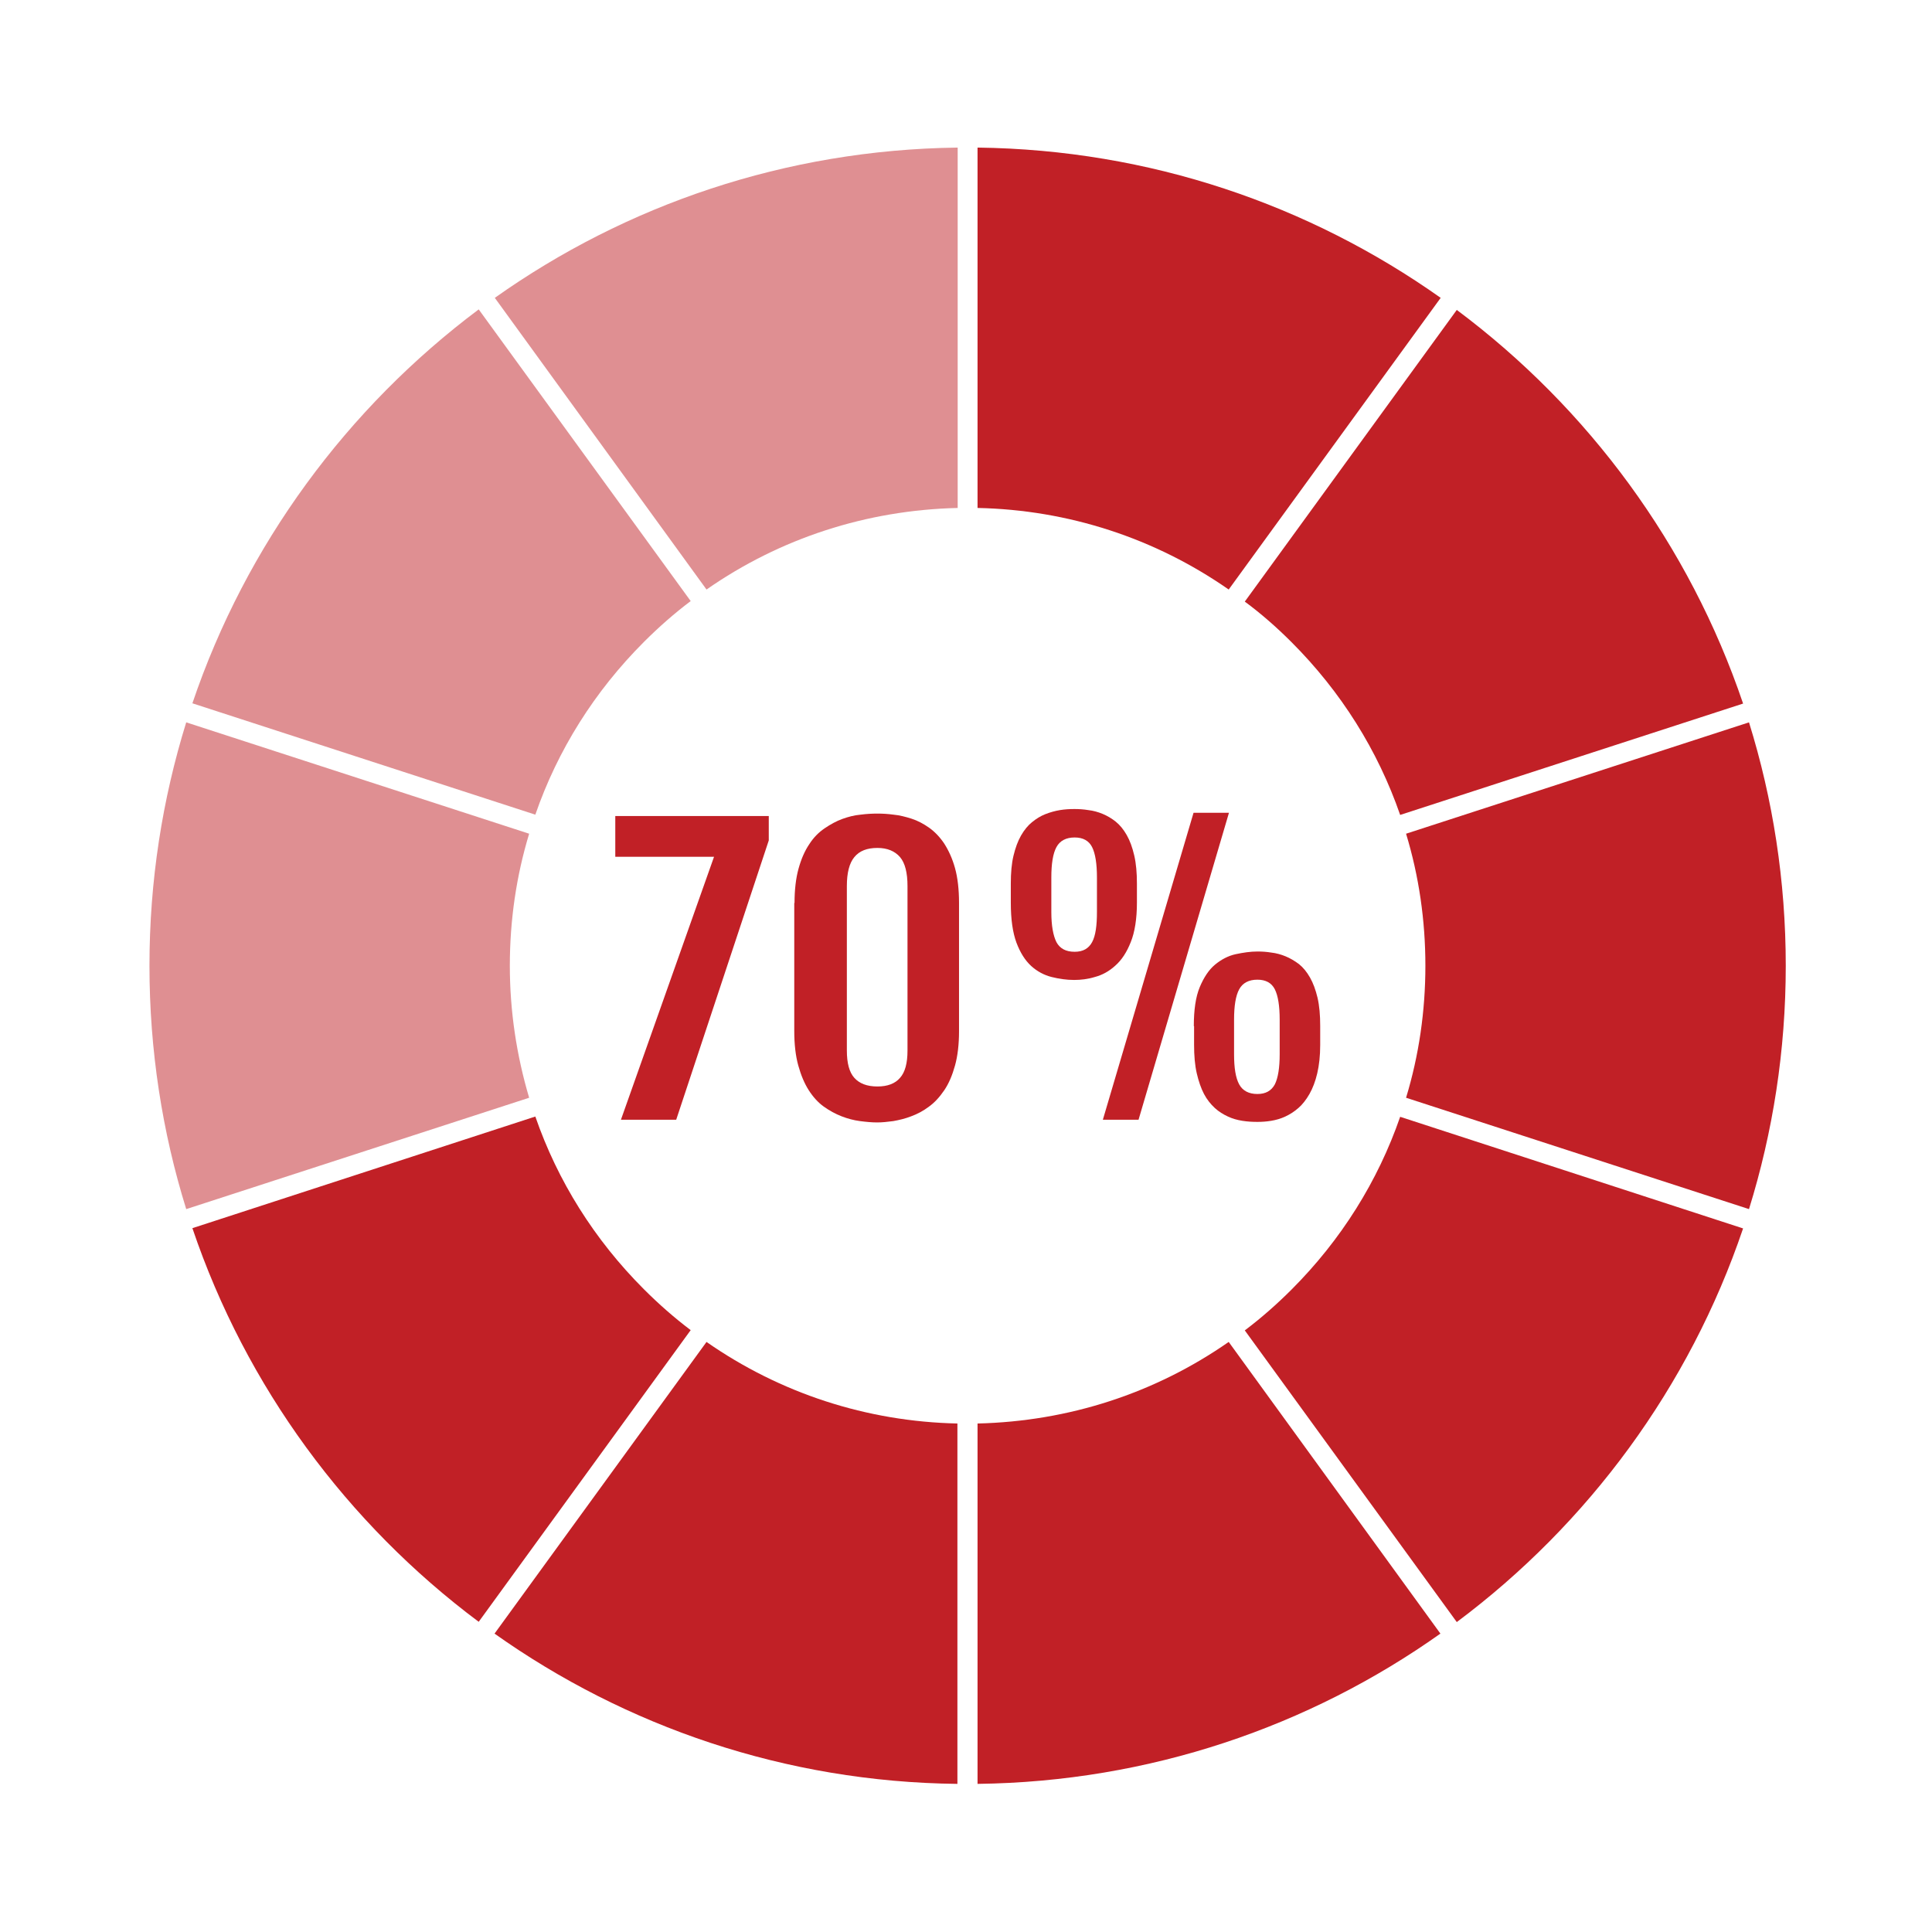 <?xml version="1.0" encoding="utf-8"?>
<!-- Generator: Adobe Illustrator 28.0.0, SVG Export Plug-In . SVG Version: 6.00 Build 0)  -->
<svg version="1.1" id="Layer_1" xmlns:xodm="http://www.corel.com/coreldraw/odm/2003"
	 xmlns="http://www.w3.org/2000/svg" xmlns:xlink="http://www.w3.org/1999/xlink" x="0px" y="0px" viewBox="0 0 720 720"
	 style="enable-background:new 0 0 720 720;" xml:space="preserve">
<style type="text/css">
	.st0{fill:#C12026;}
	.st1{opacity:0.5;fill:#C12026;}
</style>
<path class="st0" d="M266.1,319.3h-36.8v-15.2h57.2v9.1L252,417.3h-20.6L266.1,319.3z"/>
<path class="st0" d="M296.1,336.5c0-4.9,0.5-9.2,1.5-12.8c1-3.6,2.3-6.6,4-9.1c1.6-2.5,3.5-4.4,5.7-5.9c2.2-1.5,4.4-2.7,6.6-3.5
	s4.5-1.4,6.8-1.6c2.3-0.3,4.4-0.4,6.3-0.4c1.8,0,3.8,0.1,6,0.4c2.2,0.2,4.5,0.8,6.7,1.5s4.5,1.9,6.6,3.4c2.1,1.5,4,3.5,5.6,5.9
	c1.6,2.5,3,5.5,4,9.1c1,3.6,1.5,8,1.5,13v47.8c0,4.9-0.5,9.2-1.5,12.8c-1,3.6-2.3,6.7-4,9.2c-1.7,2.5-3.6,4.6-5.7,6.1
	c-2.1,1.6-4.4,2.8-6.6,3.6c-2.3,0.9-4.5,1.4-6.7,1.8c-2.2,0.3-4.2,0.5-6,0.5c-2,0-4.1-0.2-6.4-0.5c-2.3-0.3-4.6-0.9-6.9-1.8
	c-2.3-0.9-4.5-2.1-6.6-3.6c-2.1-1.5-4-3.6-5.6-6.1c-1.6-2.5-2.9-5.6-3.9-9.2c-1-3.6-1.5-7.9-1.5-12.9V336.5z M315.6,391.5
	c0,4.7,0.9,8.1,2.8,10.2c1.9,2.1,4.7,3.2,8.6,3.2c3.8,0,6.6-1.1,8.4-3.2c1.9-2.1,2.8-5.5,2.8-10.2v-61.3c0-4.9-0.9-8.6-2.8-10.8
	c-1.9-2.2-4.7-3.4-8.4-3.4c-3.9,0-6.7,1.1-8.6,3.4c-1.9,2.3-2.8,5.9-2.8,10.8V391.5z"/>
<path class="st0" d="M400.3,365.2c-2.8,0-5.6-0.4-8.4-1.1c-2.8-0.7-5.4-2.1-7.6-4.1c-2.3-2.1-4.1-5-5.5-8.7
	c-1.4-3.8-2.1-8.7-2.1-14.9v-7.1c0-4,0.3-7.5,1-10.4s1.6-5.4,2.8-7.5c1.2-2.1,2.6-3.8,4.1-5c1.6-1.3,3.2-2.3,5-3
	c1.8-0.7,3.6-1.2,5.4-1.5c1.8-0.3,3.6-0.4,5.4-0.4c1.7,0,3.4,0.1,5.2,0.4c1.8,0.2,3.6,0.7,5.3,1.4c1.7,0.7,3.4,1.7,4.9,2.9
	c1.6,1.3,2.9,2.9,4.1,5c1.2,2.1,2.1,4.6,2.8,7.6c0.7,3,1,6.5,1,10.5v7.1c0,6-0.8,11-2.3,14.7c-1.5,3.8-3.4,6.7-5.8,8.8
	c-2.3,2.1-4.9,3.5-7.6,4.2C405.4,364.9,402.8,365.2,400.3,365.2z M400.5,354.7c3.1,0,5.2-1.2,6.5-3.6s1.8-6.2,1.8-11.2V327
	c0-5.1-0.6-8.9-1.8-11.3c-1.2-2.4-3.4-3.6-6.5-3.6c-3.2,0-5.5,1.2-6.8,3.6c-1.3,2.4-1.9,6.2-1.9,11.3v12.9c0,5.1,0.7,8.8,1.9,11.2
	C395,353.5,397.2,354.7,400.5,354.7z M444.8,302.9H458l-33.7,114.4H411L444.8,302.9z M444.9,382.4c0-6,0.7-10.9,2.2-14.5
	c1.5-3.6,3.4-6.5,5.7-8.4s4.9-3.3,7.7-3.9s5.5-1,8.1-1c1.7,0,3.4,0.1,5.2,0.4c1.8,0.2,3.6,0.7,5.3,1.4c1.7,0.7,3.4,1.7,5,2.9
	c1.6,1.3,2.9,2.9,4.1,5c1.2,2.1,2.1,4.6,2.8,7.5c0.7,3,1,6.5,1,10.5v7.1c0,4.1-0.4,7.6-1.1,10.6c-0.7,3-1.7,5.6-2.9,7.7
	c-1.2,2.1-2.6,3.9-4.1,5.2c-1.6,1.4-3.2,2.4-4.9,3.2c-1.7,0.8-3.5,1.3-5.3,1.6c-1.8,0.3-3.5,0.4-5.1,0.4c-1.9,0-3.7-0.1-5.6-0.4
	c-1.9-0.3-3.7-0.8-5.4-1.6c-1.7-0.8-3.4-1.8-4.9-3.2c-1.5-1.4-2.9-3.1-4-5.2c-1.1-2.1-2-4.7-2.7-7.7c-0.7-3-1-6.6-1-10.7V382.4z
	 M459.9,392.9c0,5.1,0.6,8.8,1.9,11.2c1.3,2.4,3.6,3.6,6.8,3.6c3.1,0,5.2-1.2,6.5-3.6c1.2-2.4,1.8-6.2,1.8-11.2v-12.9
	c0-5.1-0.6-8.9-1.8-11.3c-1.2-2.4-3.4-3.6-6.5-3.6c-3.2,0-5.5,1.2-6.8,3.6c-1.3,2.4-1.9,6.2-1.9,11.3V392.9z"/>
<path class="st1" d="M199.5,303.6c8.3-24,22-45.9,40.5-64.4c5.5-5.5,11.3-10.6,17.4-15.2l-79-108.7C129.4,152,91.7,203,71.7,262.1
	L199.5,303.6z"/>
<path class="st1" d="M190,359.9c0-16.9,2.4-33.4,7.2-49.2L69.4,269.2c-8.9,28.7-13.7,59.1-13.7,90.7s4.8,62.1,13.7,90.7l127.8-41.5
	C192.5,393.3,190,376.8,190,359.9z"/>
<path class="st0" d="M531.2,359.9c0,16.9-2.4,33.4-7.2,49.2l127.8,41.5c8.9-28.7,13.7-59.1,13.7-90.7s-4.8-62.1-13.7-90.7
	l-127.8,41.5C528.8,326.5,531.2,343,531.2,359.9z"/>
<path class="st0" d="M521.8,416.2c-8.3,24-22,45.9-40.5,64.4c-5.5,5.5-11.3,10.6-17.4,15.2l79,108.7c49-36.6,86.7-87.6,106.7-146.7
	L521.8,416.2z"/>
<path class="st0" d="M240,480.5c-18.5-18.5-32.2-40.4-40.5-64.4L71.7,457.7c20,59.1,57.7,110.1,106.7,146.7l79-108.7
	C251.3,491.1,245.5,486,240,480.5z"/>
<path class="st0" d="M481.3,239.3c18.5,18.5,32.2,40.4,40.5,64.4l127.8-41.5c-20-59.1-57.7-110.1-106.7-146.7l-79,108.7
	C470,228.7,475.8,233.8,481.3,239.3z"/>
<path class="st0" d="M457.9,500.1c-27.4,19.1-59.6,29.6-93.6,30.4v134.3c64.2-0.8,123.7-21.4,172.5-56L457.9,500.1z"/>
<path class="st0" d="M356.9,530.5c-33.9-0.7-66.2-11.3-93.6-30.4l-79,108.7c48.8,34.6,108.3,55.3,172.5,56V530.5z"/>
<path class="st1" d="M263.3,219.7c27.4-19.1,59.6-29.6,93.6-30.4V55c-64.2,0.8-123.7,21.4-172.5,56L263.3,219.7z"/>
<path class="st0" d="M364.3,189.3c33.9,0.7,66.2,11.3,93.6,30.4l79-108.7C488,76.4,428.6,55.8,364.3,55V189.3z"/>
</svg>
